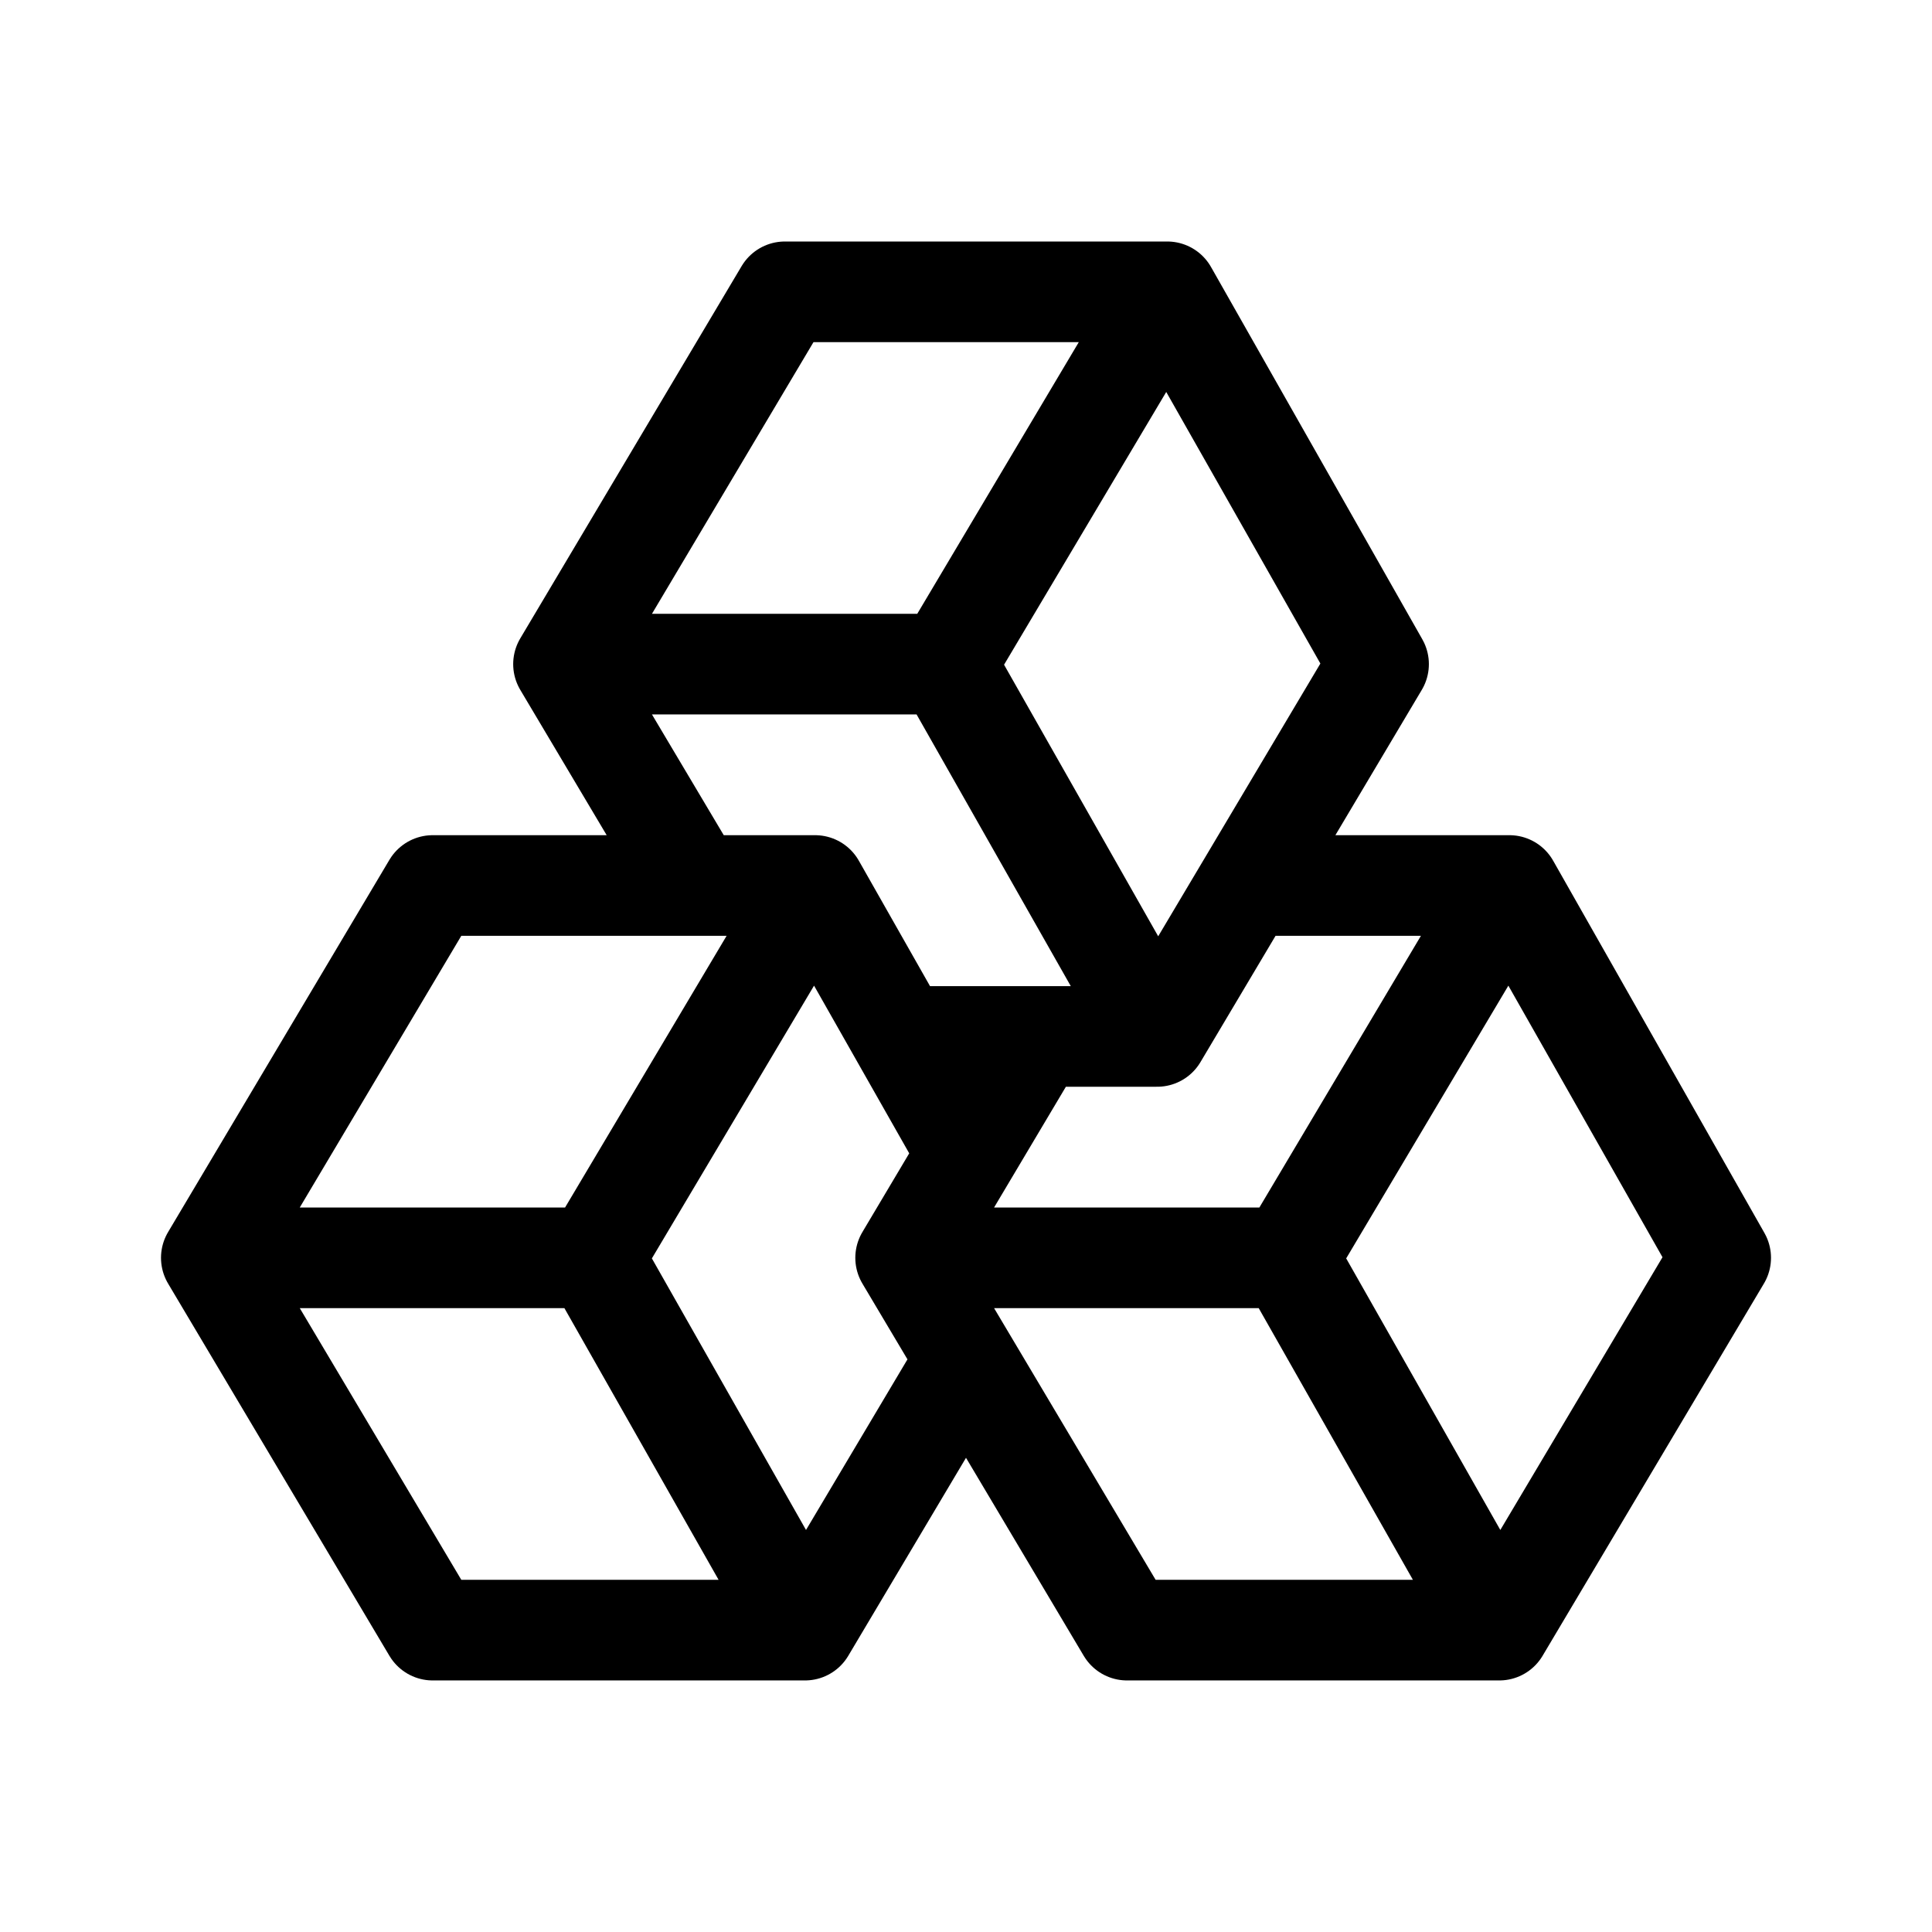 <svg xmlns="http://www.w3.org/2000/svg" width="192" height="192" fill="none"><path stroke="#000" stroke-linecap="round" stroke-linejoin="round" stroke-width="10" d="M81 88H69.081M81 88l8.513 15M81 88l-5.96 10.023L59 125m21 37H43l-22-37m59 37-21-37m21 37 16-26.909M21 125l22-37h26.081M21 125h38m57-96H78L56 66m60-37 21 37-13.081 22M116 29 94 66m21 37L94 66m21 37 8.919-15M115 103h-11.919M56 66h38m-38 0 13.081 22M150 88l21 37-22 37m1-74-22 37m22-37h-26.081M149 162h-37l-16-26.909M149 162l-21-37m-38 0h38m-38 0 6.14-10.326M90 125l6 10.091M89.513 103h13.568m-13.568 0 6.626 11.674M103.082 103l-6.942 11.674"/></svg>